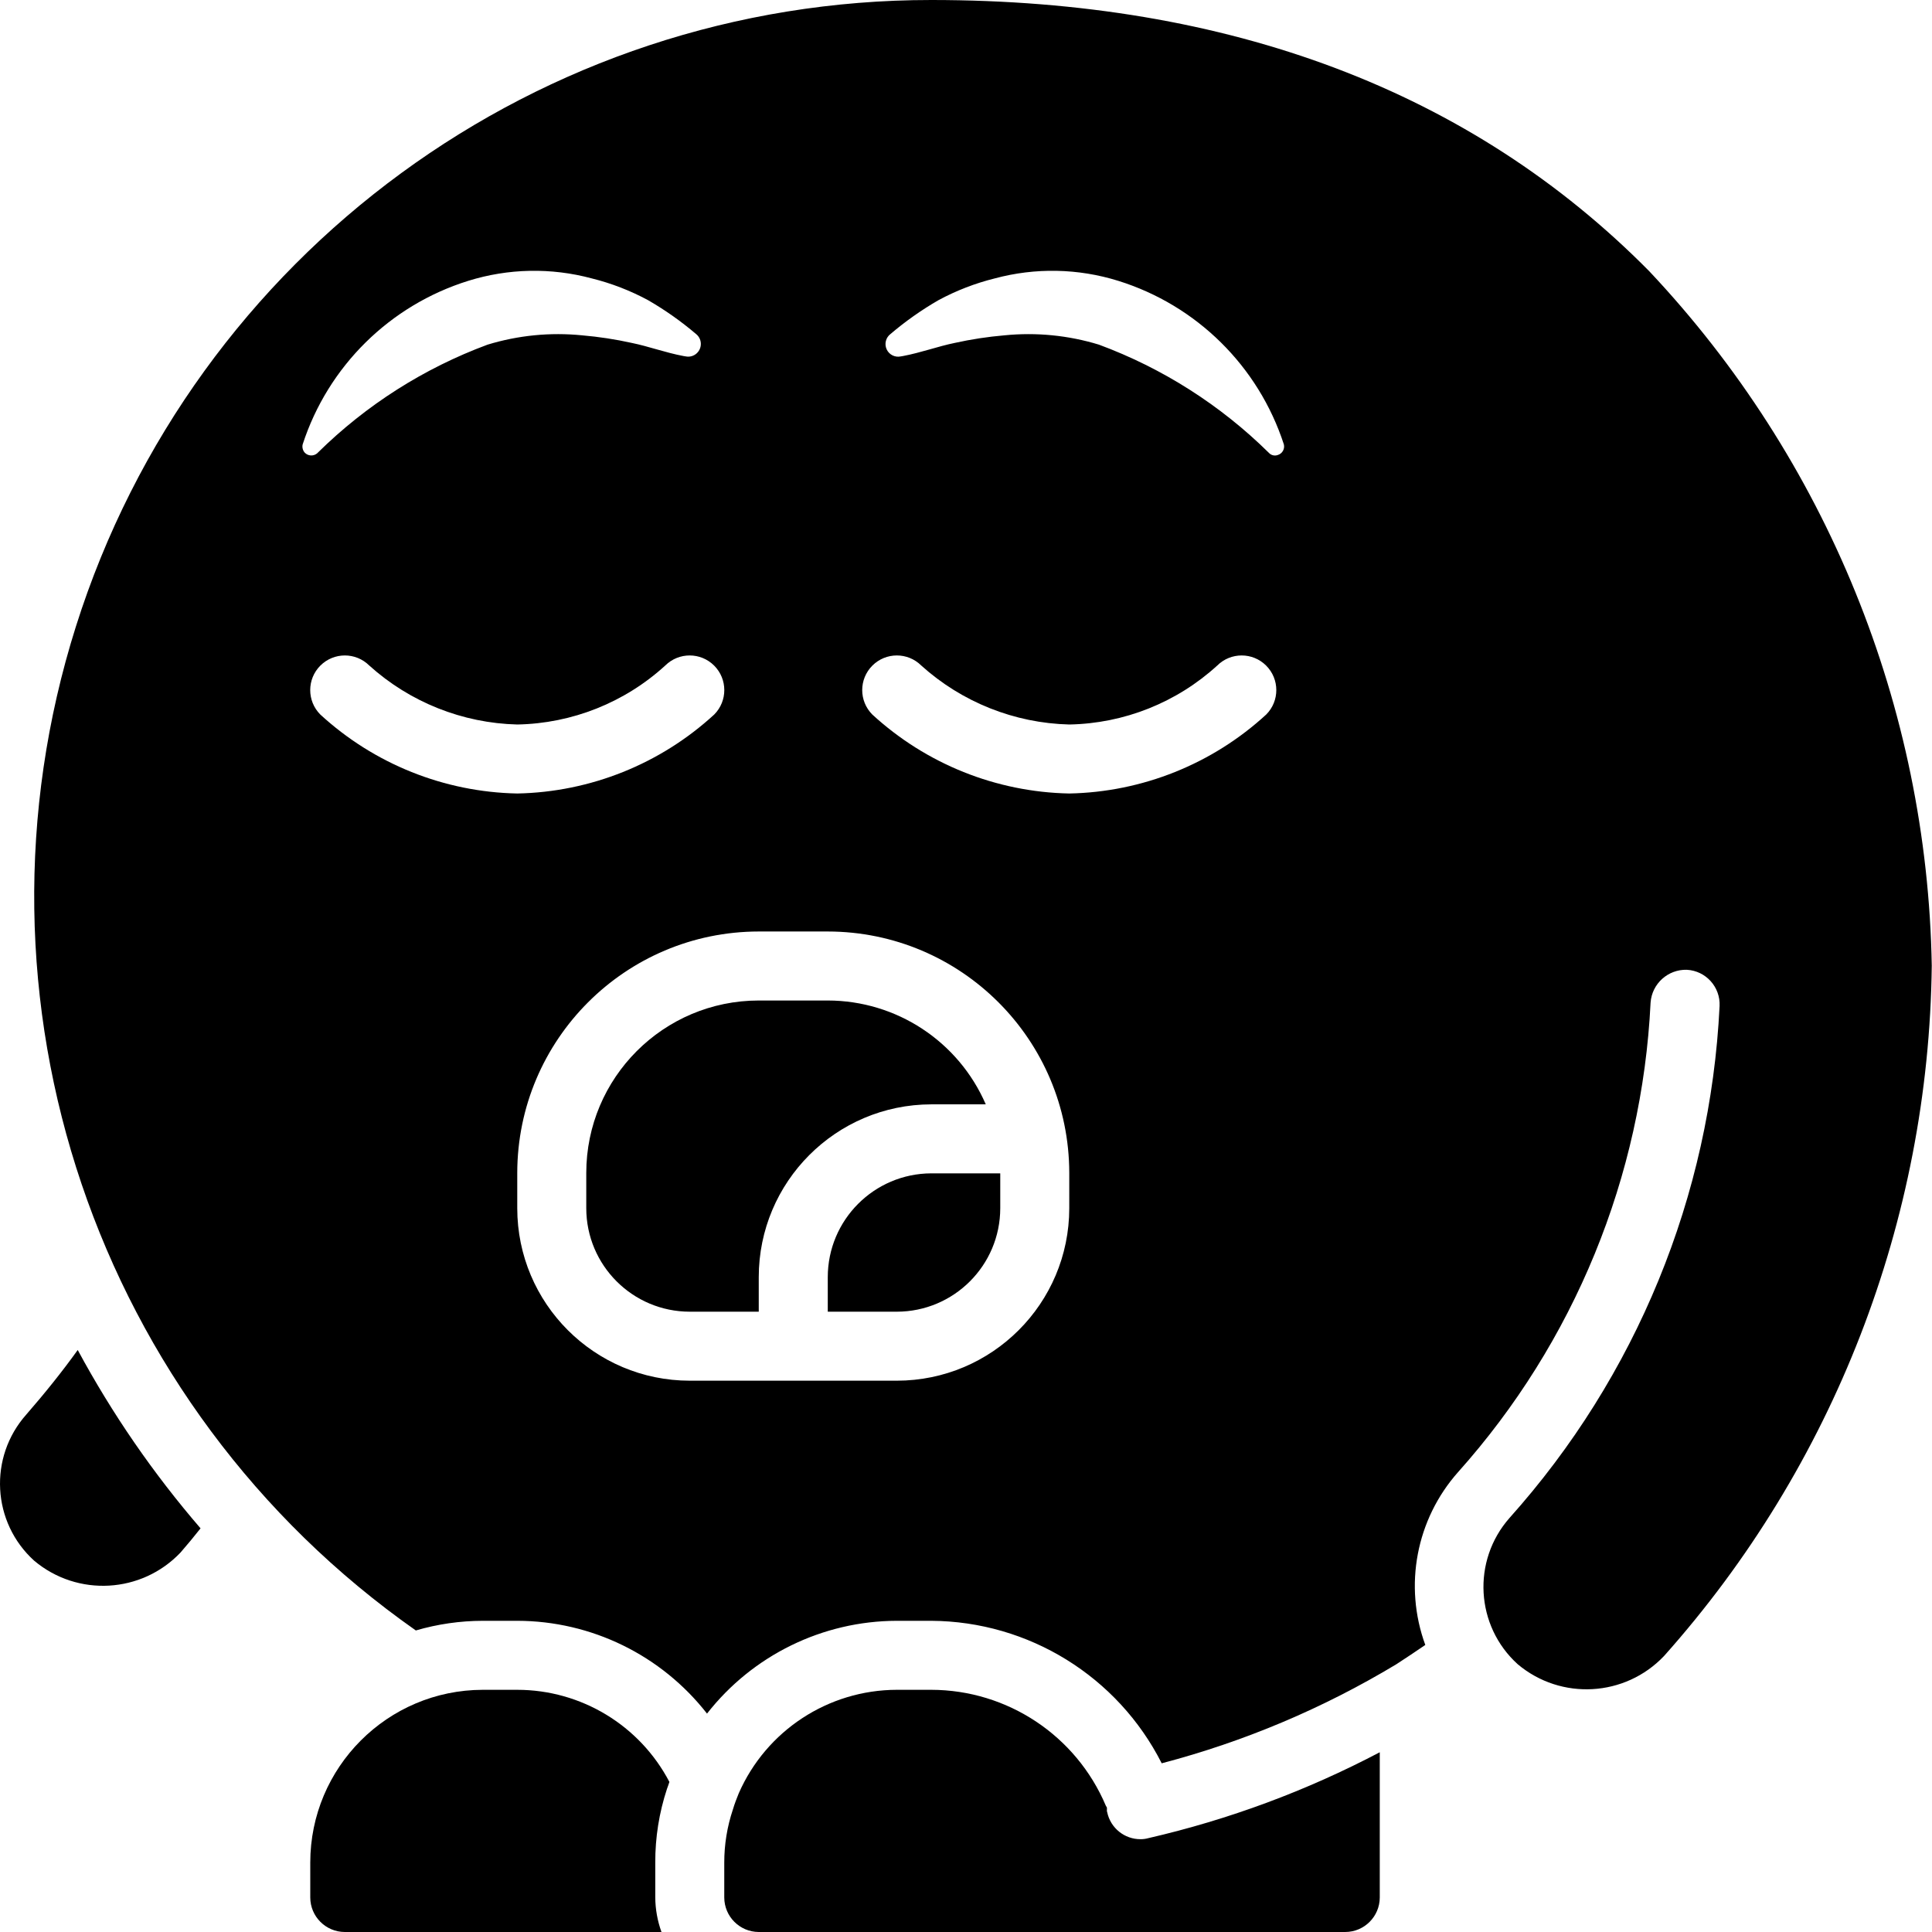 <svg height="512pt" viewBox="0 0 512 512" width="512pt" xmlns="http://www.w3.org/2000/svg"><path d="m219.367 338.469v9.145h18.285c15.141-.016 27.414-12.285 27.426-27.43v-9.234h-18.285c-15.16.055-27.422 12.359-27.426 27.52zm0 0"/><path d="m261.238 292.664c-7.23-16.695-23.68-27.504-41.871-27.52h-18.289c-25.242.008-45.703 20.469-45.711 45.711v9.328c.012 15.145 12.285 27.414 27.426 27.43h18.285v-9.145c0-25.262 20.453-45.754 45.715-45.805zm0 0"/><path d="m176.758 474.059c.184-.551.457-1.191.641-1.828-7.855-15.004-23.387-24.406-40.32-24.414h-9.141c-25.262.051-45.715 20.543-45.715 45.805v9.234c.016 5.047 4.098 9.129 9.145 9.145h83.93c-1.062-2.934-1.621-6.023-1.645-9.145v-9.234c-.027-6.645 1.023-13.254 3.105-19.562zm0 0"/><path d="m9.078 413.621c11.473 9.629 28.457 8.668 38.766-2.191 1.832-2.105 3.566-4.207 5.305-6.402-12.531-14.531-23.445-30.379-32.551-47.266-4.203 5.852-8.773 11.52-13.621 17.094-10.066 11.309-9.129 28.617 2.102 38.766zm0 0"/><path d="m356.508 512c5.043-.016 9.129-4.098 9.145-9.145v-38.488c-19.383 10.199-40.004 17.852-61.352 22.766-.652.18-1.328.273-2.008.273-4.277.035-7.984-2.949-8.871-7.133-.184-.363 0-.82-.09-1.277-.094-.184-.184-.277-.273-.457-7.867-18.594-26.078-30.688-46.266-30.723h-9.141c-18.16.043-34.582 10.801-41.875 27.43-.551 1.371-1.098 2.742-1.555 4.297-1.523 4.539-2.293 9.293-2.285 14.078v9.234c.016 5.047 4.098 9.129 9.141 9.145zm0 0"/><path d="m437.059 71.863c-47.086-47.633-111.086-71.863-190.266-71.863-103.676-.051-195.414 67.129-226.664 165.98-31.25 98.855 5.207 206.559 90.07 266.109 5.762-1.688 11.734-2.547 17.738-2.559h9.141c19.652.031 38.195 9.102 50.289 24.594 12.102-15.477 30.637-24.543 50.285-24.594h9.141c25.824.152 49.398 14.727 61.074 37.762 21.871-5.738 42.805-14.574 62.172-26.242 2.559-1.645 5.121-3.383 7.68-5.121-5.75-15.703-2.414-33.297 8.688-45.805 30.766-34.402 48.777-78.332 51.016-124.434.363-4.996 4.594-8.824 9.602-8.688 5.043.27 8.922 4.559 8.684 9.602-2.434 50.277-22.094 98.184-55.68 135.68-9.992 11.348-9.016 28.621 2.195 38.766 11.473 9.629 28.453 8.668 38.766-2.195 44.969-50.41 70.172-115.398 70.949-182.945-1.18-68.531-27.879-134.16-74.879-184.047zm-356.848 45.898c6.738-20.707 23.098-36.859 43.887-43.34 10.629-3.312 21.98-3.535 32.73-.641 5.191 1.289 10.195 3.223 14.902 5.762 4.5 2.594 8.754 5.594 12.711 8.961.707.555 1.164 1.367 1.266 2.262.102.895-.156 1.789-.719 2.492-.781.988-2.059 1.449-3.293 1.188l-.547-.09c-4.848-.914-9.234-2.562-13.715-3.477-4.34-.961-8.738-1.633-13.164-2.012-8.434-.844-16.949-.008-25.055 2.469-16.852 6.242-32.184 16-44.98 28.617l-.184.184c-.973.82-2.414.738-3.293-.184-.523-.598-.73-1.414-.547-2.191zm4.664 71.586c-3.562-3.59-3.551-9.379.023-12.957 3.578-3.574 9.367-3.586 12.957-.023 10.789 9.727 24.703 15.27 39.223 15.633 14.543-.266 28.488-5.824 39.223-15.633 3.59-3.562 9.383-3.551 12.957.023 3.574 3.578 3.586 9.367.027 12.957-14.266 13.113-32.832 20.562-52.207 20.938-19.371-.375-37.938-7.824-52.203-20.938zm198.492 130.836c-.012 25.242-20.473 45.703-45.715 45.715h-54.859c-25.242-.012-45.703-20.473-45.715-45.715v-9.328c.039-35.328 28.672-63.961 64-64h18.289c35.328.039 63.961 28.672 64 64zm52.203-130.836c-14.266 13.113-32.832 20.562-52.203 20.938-19.375-.375-37.941-7.824-52.207-20.938-3.562-3.59-3.551-9.379.027-12.957 3.574-3.574 9.367-3.586 12.953-.023 10.789 9.727 24.703 15.27 39.227 15.633 14.539-.266 28.484-5.824 39.223-15.633 3.586-3.562 9.379-3.551 12.953.023 3.578 3.578 3.59 9.367.027 12.957zm3.02-68.754c-.762.262-1.605.09-2.195-.457l-.184-.184c-12.797-12.617-28.129-22.375-44.984-28.617-8.102-2.477-16.617-3.312-25.051-2.469-4.426.379-8.824 1.051-13.164 2.012-4.48.914-8.871 2.562-13.715 3.477l-.547.09c-1.543.348-3.113-.43-3.773-1.863-.664-1.434-.234-3.133 1.027-4.078 3.957-3.367 8.211-6.367 12.711-8.961 4.707-2.539 9.711-4.473 14.902-5.762 10.75-2.895 22.102-2.672 32.73.641 20.789 6.48 37.148 22.633 43.887 43.34.301 1.23-.426 2.48-1.645 2.832zm0 0"/></svg>